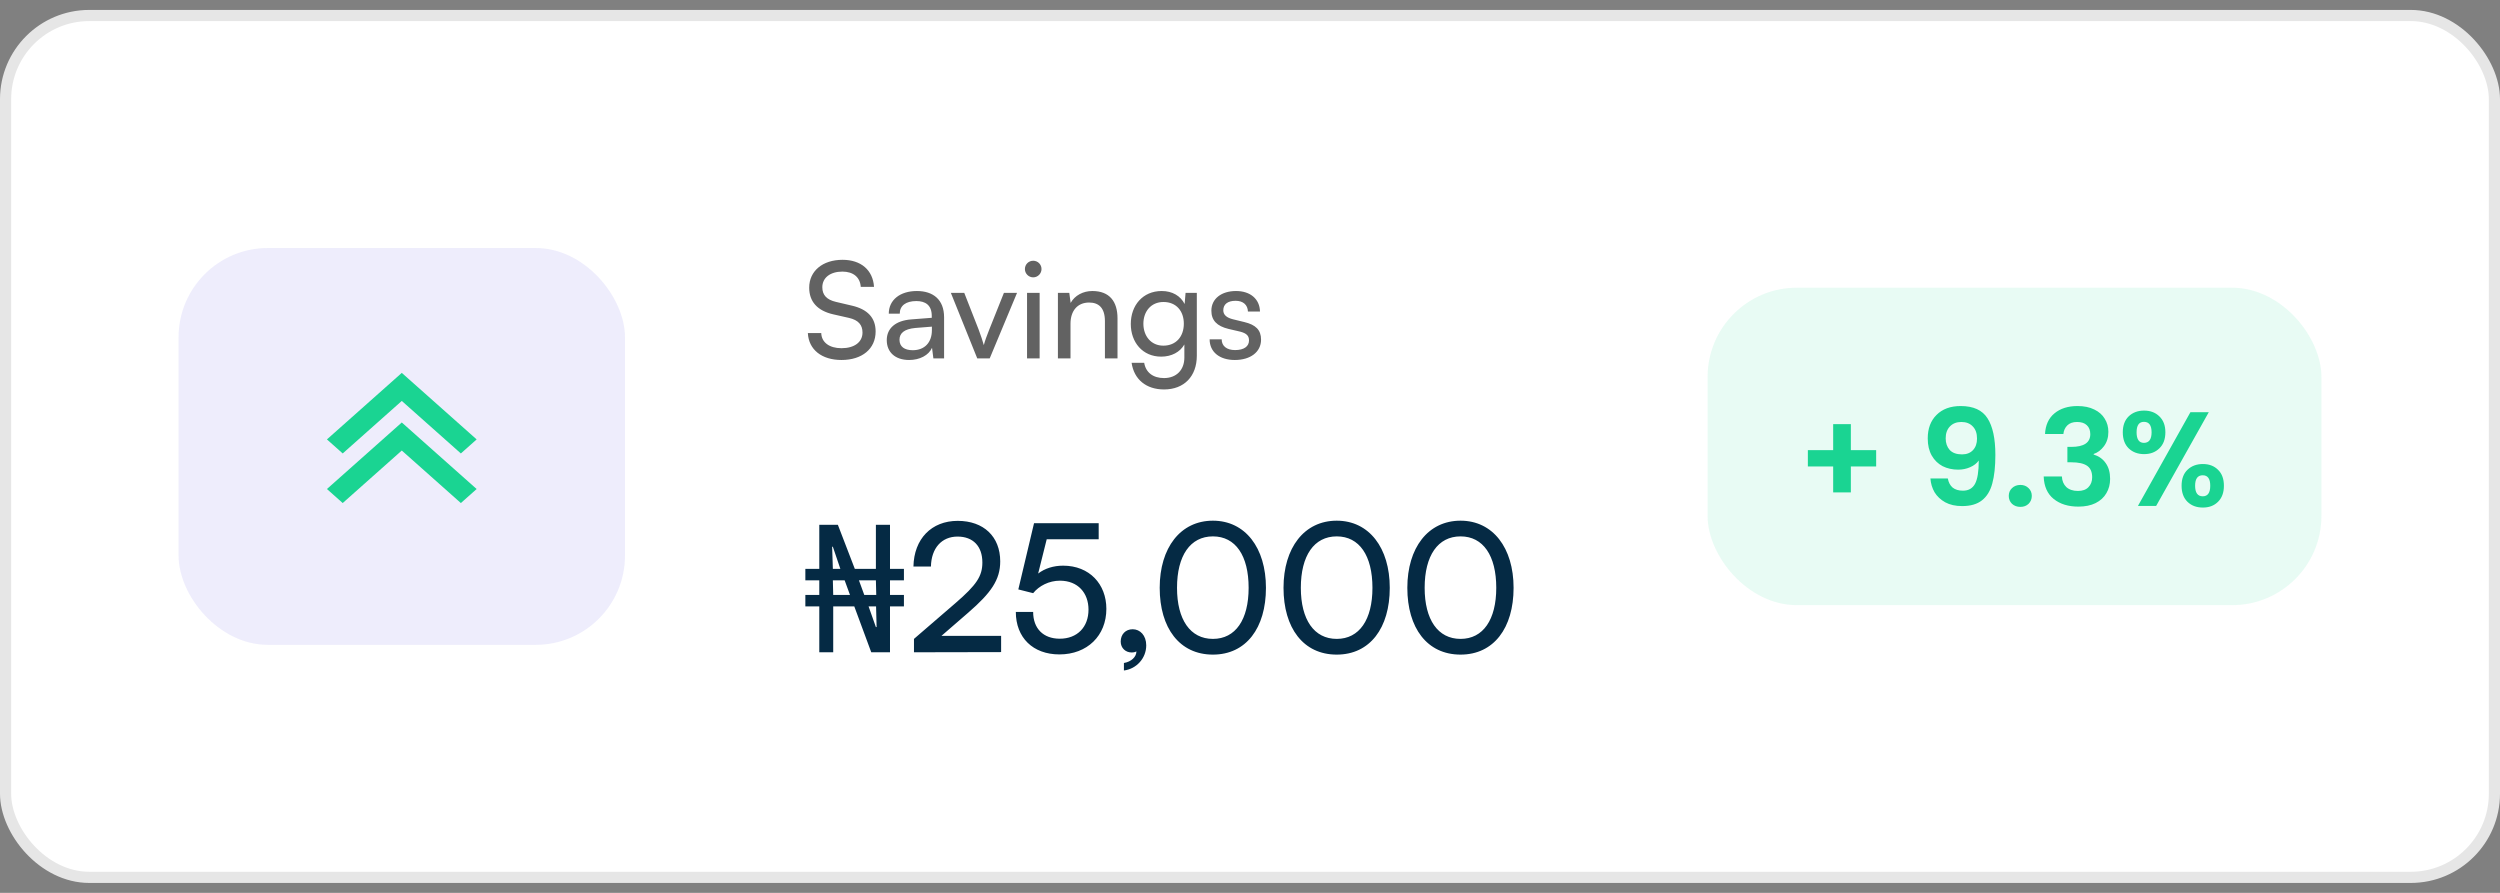 <svg width="224" height="80" viewBox="0 0 224 80" fill="none" xmlns="http://www.w3.org/2000/svg">
<rect x="0" y="0" width="224" height="80" fill="#808080" stroke="none"/>
<rect x="0.5" y="1.389" width="223" height="77.222" rx="7.5" fill="white" stroke="#E6E6E6"/>
<rect opacity="0.1" x="153" y="25.778" width="55" height="28.444" rx="8" fill="#1AD492"/>
<path d="M168.104 41.793H165.836V44.121H164.252V41.793H161.984V40.329H164.252V38.001H165.836V40.329H168.104V41.793ZM174.525 42.873C174.589 43.225 174.733 43.497 174.957 43.689C175.189 43.873 175.497 43.965 175.881 43.965C176.377 43.965 176.737 43.761 176.961 43.353C177.185 42.937 177.297 42.241 177.297 41.265C177.113 41.521 176.853 41.721 176.517 41.865C176.189 42.009 175.833 42.081 175.449 42.081C174.937 42.081 174.473 41.977 174.057 41.769C173.649 41.553 173.325 41.237 173.085 40.821C172.845 40.397 172.725 39.885 172.725 39.285C172.725 38.397 172.989 37.693 173.517 37.173C174.045 36.645 174.765 36.381 175.677 36.381C176.813 36.381 177.613 36.745 178.077 37.473C178.549 38.201 178.785 39.297 178.785 40.761C178.785 41.801 178.693 42.653 178.509 43.317C178.333 43.981 178.025 44.485 177.585 44.829C177.153 45.173 176.561 45.345 175.809 45.345C175.217 45.345 174.713 45.233 174.297 45.009C173.881 44.777 173.561 44.477 173.337 44.109C173.121 43.733 172.997 43.321 172.965 42.873H174.525ZM175.797 40.713C176.213 40.713 176.541 40.585 176.781 40.329C177.021 40.073 177.141 39.729 177.141 39.297C177.141 38.825 177.013 38.461 176.757 38.205C176.509 37.941 176.169 37.809 175.737 37.809C175.305 37.809 174.961 37.945 174.705 38.217C174.457 38.481 174.333 38.833 174.333 39.273C174.333 39.697 174.453 40.045 174.693 40.317C174.941 40.581 175.309 40.713 175.797 40.713ZM181.029 45.417C180.725 45.417 180.473 45.325 180.273 45.141C180.081 44.949 179.985 44.713 179.985 44.433C179.985 44.153 180.081 43.921 180.273 43.737C180.473 43.545 180.725 43.449 181.029 43.449C181.325 43.449 181.569 43.545 181.761 43.737C181.953 43.921 182.049 44.153 182.049 44.433C182.049 44.713 181.953 44.949 181.761 45.141C181.569 45.325 181.325 45.417 181.029 45.417ZM183.234 38.889C183.274 38.089 183.554 37.473 184.074 37.041C184.602 36.601 185.294 36.381 186.15 36.381C186.734 36.381 187.234 36.485 187.65 36.693C188.066 36.893 188.378 37.169 188.586 37.521C188.802 37.865 188.91 38.257 188.91 38.697C188.91 39.201 188.778 39.629 188.514 39.981C188.258 40.325 187.95 40.557 187.59 40.677V40.725C188.054 40.869 188.414 41.125 188.67 41.493C188.934 41.861 189.066 42.333 189.066 42.909C189.066 43.389 188.954 43.817 188.73 44.193C188.514 44.569 188.19 44.865 187.758 45.081C187.334 45.289 186.822 45.393 186.222 45.393C185.318 45.393 184.582 45.165 184.014 44.709C183.446 44.253 183.146 43.581 183.114 42.693H184.746C184.762 43.085 184.894 43.401 185.142 43.641C185.398 43.873 185.746 43.989 186.186 43.989C186.594 43.989 186.906 43.877 187.122 43.653C187.346 43.421 187.458 43.125 187.458 42.765C187.458 42.285 187.306 41.941 187.002 41.733C186.698 41.525 186.226 41.421 185.586 41.421H185.238V40.041H185.586C186.722 40.041 187.29 39.661 187.29 38.901C187.29 38.557 187.186 38.289 186.978 38.097C186.778 37.905 186.486 37.809 186.102 37.809C185.726 37.809 185.434 37.913 185.226 38.121C185.026 38.321 184.91 38.577 184.878 38.889H183.234ZM190.202 38.733C190.202 38.125 190.378 37.649 190.73 37.305C191.09 36.961 191.55 36.789 192.11 36.789C192.67 36.789 193.126 36.961 193.478 37.305C193.838 37.649 194.018 38.125 194.018 38.733C194.018 39.349 193.838 39.829 193.478 40.173C193.126 40.517 192.67 40.689 192.11 40.689C191.55 40.689 191.09 40.517 190.73 40.173C190.378 39.829 190.202 39.349 190.202 38.733ZM197.906 36.933L193.19 45.333H191.558L196.262 36.933H197.906ZM192.098 37.797C191.658 37.797 191.438 38.109 191.438 38.733C191.438 39.365 191.658 39.681 192.098 39.681C192.314 39.681 192.482 39.605 192.602 39.453C192.722 39.293 192.782 39.053 192.782 38.733C192.782 38.109 192.554 37.797 192.098 37.797ZM195.47 43.521C195.47 42.905 195.646 42.429 195.998 42.093C196.358 41.749 196.818 41.577 197.378 41.577C197.938 41.577 198.39 41.749 198.734 42.093C199.086 42.429 199.262 42.905 199.262 43.521C199.262 44.137 199.086 44.617 198.734 44.961C198.39 45.305 197.938 45.477 197.378 45.477C196.81 45.477 196.35 45.305 195.998 44.961C195.646 44.617 195.47 44.137 195.47 43.521ZM197.366 42.585C196.91 42.585 196.682 42.897 196.682 43.521C196.682 44.153 196.91 44.469 197.366 44.469C197.814 44.469 198.038 44.153 198.038 43.521C198.038 42.897 197.814 42.585 197.366 42.585Z" fill="#1AD492"/>
<path d="M73.408 58.444V54.333H72.16V53.309H73.408V51.996H72.16V50.972H73.408V47.02H75.072L76.592 50.972H78.48V47.02H79.744V50.972H80.992V51.996H79.744V53.309H80.992V54.333H79.744V58.444H78.064L76.544 54.333H74.656V58.444H73.408ZM74.656 53.309H76.16L75.68 51.996H74.624L74.656 53.309ZM78.48 56.188H78.544L78.496 54.333H77.824L78.48 56.188ZM74.624 50.972H75.296L74.624 48.989H74.56L74.624 50.972ZM77.44 53.309H78.512L78.48 51.996H76.96L77.44 53.309ZM89.7 58.428V56.972H84.356L86.756 54.892C88.804 53.117 89.62 51.949 89.62 50.3C89.62 48.077 88.132 46.669 85.812 46.669C83.46 46.669 81.892 48.285 81.844 50.764H83.412C83.444 49.117 84.372 48.077 85.796 48.077C87.188 48.077 88.02 48.941 88.02 50.397C88.02 51.629 87.492 52.413 85.62 54.029L81.892 57.245V58.444L89.7 58.428ZM94.922 58.636C97.418 58.636 99.13 56.956 99.13 54.556C99.13 52.333 97.61 50.684 95.258 50.684C94.394 50.684 93.626 50.925 93.018 51.389L93.786 48.316H98.442V46.877H92.65L91.242 52.812L92.57 53.148C93.098 52.492 93.994 52.029 94.97 52.029C96.586 52.029 97.53 53.133 97.53 54.62C97.53 56.188 96.522 57.228 94.954 57.228C93.482 57.228 92.57 56.316 92.57 54.828H91.018C91.018 57.133 92.554 58.636 94.922 58.636ZM102.703 57.821C102.703 56.941 102.159 56.38 101.487 56.38C100.847 56.38 100.415 56.844 100.415 57.484C100.415 58.077 100.863 58.461 101.391 58.461C101.583 58.461 101.711 58.428 101.823 58.364C101.823 58.861 101.359 59.292 100.703 59.404V60.077C101.839 59.932 102.703 58.972 102.703 57.821ZM103.909 52.669C103.909 56.269 105.685 58.653 108.677 58.653C111.653 58.653 113.429 56.269 113.429 52.669C113.429 49.084 111.573 46.653 108.677 46.653C105.765 46.653 103.909 49.084 103.909 52.669ZM105.461 52.669C105.461 49.788 106.645 48.06 108.677 48.06C110.709 48.06 111.877 49.788 111.877 52.669C111.877 55.517 110.709 57.245 108.677 57.245C106.645 57.245 105.461 55.517 105.461 52.669ZM115.003 52.669C115.003 56.269 116.779 58.653 119.771 58.653C122.747 58.653 124.523 56.269 124.523 52.669C124.523 49.084 122.667 46.653 119.771 46.653C116.859 46.653 115.003 49.084 115.003 52.669ZM116.555 52.669C116.555 49.788 117.739 48.06 119.771 48.06C121.803 48.06 122.971 49.788 122.971 52.669C122.971 55.517 121.803 57.245 119.771 57.245C117.739 57.245 116.555 55.517 116.555 52.669ZM126.097 52.669C126.097 56.269 127.873 58.653 130.865 58.653C133.841 58.653 135.617 56.269 135.617 52.669C135.617 49.084 133.76 46.653 130.865 46.653C127.953 46.653 126.097 49.084 126.097 52.669ZM127.649 52.669C127.649 49.788 128.833 48.06 130.865 48.06C132.897 48.06 134.065 49.788 134.065 52.669C134.065 55.517 132.897 57.245 130.865 57.245C128.833 57.245 127.649 55.517 127.649 52.669Z" fill="#052A44"/>
<path d="M72.504 25.775C72.504 27.023 73.236 27.839 74.652 28.163L76.08 28.487C76.908 28.679 77.28 29.111 77.28 29.795C77.28 30.659 76.548 31.199 75.396 31.199C74.304 31.199 73.608 30.671 73.584 29.843H72.384C72.456 31.331 73.632 32.255 75.396 32.255C77.244 32.255 78.456 31.259 78.456 29.699C78.456 28.475 77.736 27.707 76.32 27.383L74.892 27.047C74.076 26.855 73.68 26.435 73.68 25.739C73.68 24.887 74.388 24.335 75.48 24.335C76.452 24.335 77.064 24.839 77.124 25.703H78.312C78.216 24.203 77.148 23.279 75.492 23.279C73.704 23.279 72.504 24.287 72.504 25.775ZM81.458 32.255C82.406 32.255 83.21 31.835 83.51 31.163L83.63 32.111H84.59V28.427C84.59 26.843 83.606 26.075 82.154 26.075C80.642 26.075 79.634 26.879 79.634 28.103H80.618C80.618 27.395 81.158 26.975 82.106 26.975C82.898 26.975 83.486 27.323 83.486 28.307V28.475L81.638 28.619C80.258 28.727 79.454 29.399 79.454 30.479C79.454 31.547 80.198 32.255 81.458 32.255ZM81.782 31.379C81.05 31.379 80.594 31.067 80.594 30.443C80.594 29.867 81.002 29.483 81.998 29.387L83.498 29.267V29.579C83.498 30.683 82.85 31.379 81.782 31.379ZM87.562 32.111H88.678L91.126 26.243H89.95L88.642 29.519C88.438 30.035 88.246 30.539 88.15 30.923C88.054 30.563 87.886 30.071 87.682 29.519L86.398 26.243H85.198L87.562 32.111ZM92.575 24.851C92.983 24.851 93.319 24.515 93.319 24.107C93.319 23.687 92.983 23.363 92.575 23.363C92.167 23.363 91.831 23.687 91.831 24.107C91.831 24.515 92.167 24.851 92.575 24.851ZM92.023 32.111H93.151V26.243H92.023V32.111ZM95.917 32.111V29.003C95.917 27.863 96.529 27.107 97.585 27.107C98.449 27.107 99.001 27.587 99.001 28.775V32.111H100.129V28.523C100.129 27.023 99.421 26.075 97.873 26.075C97.045 26.075 96.301 26.471 95.929 27.143L95.809 26.243H94.789V32.111H95.917ZM101.319 29.027C101.319 30.671 102.375 31.955 104.043 31.955C104.967 31.955 105.735 31.547 106.119 30.863V32.039C106.119 33.155 105.399 33.875 104.295 33.875C103.311 33.875 102.663 33.371 102.519 32.507H101.391C101.607 33.995 102.699 34.895 104.295 34.895C106.095 34.895 107.235 33.719 107.235 31.871V26.243H106.227L106.143 27.239C105.771 26.507 105.039 26.075 104.091 26.075C102.387 26.075 101.319 27.371 101.319 29.027ZM102.447 29.003C102.447 27.923 103.119 27.059 104.247 27.059C105.399 27.059 106.071 27.875 106.071 29.003C106.071 30.155 105.375 30.971 104.235 30.971C103.131 30.971 102.447 30.107 102.447 29.003ZM108.383 30.407C108.383 31.523 109.259 32.255 110.639 32.255C112.031 32.255 112.991 31.547 112.991 30.431C112.991 29.555 112.499 29.099 111.503 28.859L110.471 28.607C109.895 28.463 109.607 28.199 109.607 27.803C109.607 27.263 110.003 26.951 110.711 26.951C111.395 26.951 111.791 27.323 111.815 27.911H112.895C112.871 26.795 112.031 26.075 110.747 26.075C109.451 26.075 108.539 26.759 108.539 27.839C108.539 28.703 109.031 29.219 110.075 29.471L111.107 29.711C111.719 29.867 111.911 30.107 111.911 30.503C111.911 31.043 111.455 31.367 110.663 31.367C109.919 31.367 109.463 31.007 109.463 30.407H108.383Z" fill="#626262"/>
<rect opacity="0.1" x="16" y="22.222" width="40" height="35.556" rx="8" fill="#534DE5"/>
<path fill-rule="evenodd" clip-rule="evenodd" d="M29.293 39.371L30.707 40.629L36 35.924L41.293 40.629L42.707 39.371L36 33.41L29.293 39.371ZM30.707 45.073L36 40.368L41.293 45.073L42.707 43.816L36 37.854L29.293 43.816L30.707 45.073Z" fill="#1AD492"/>
</svg>
